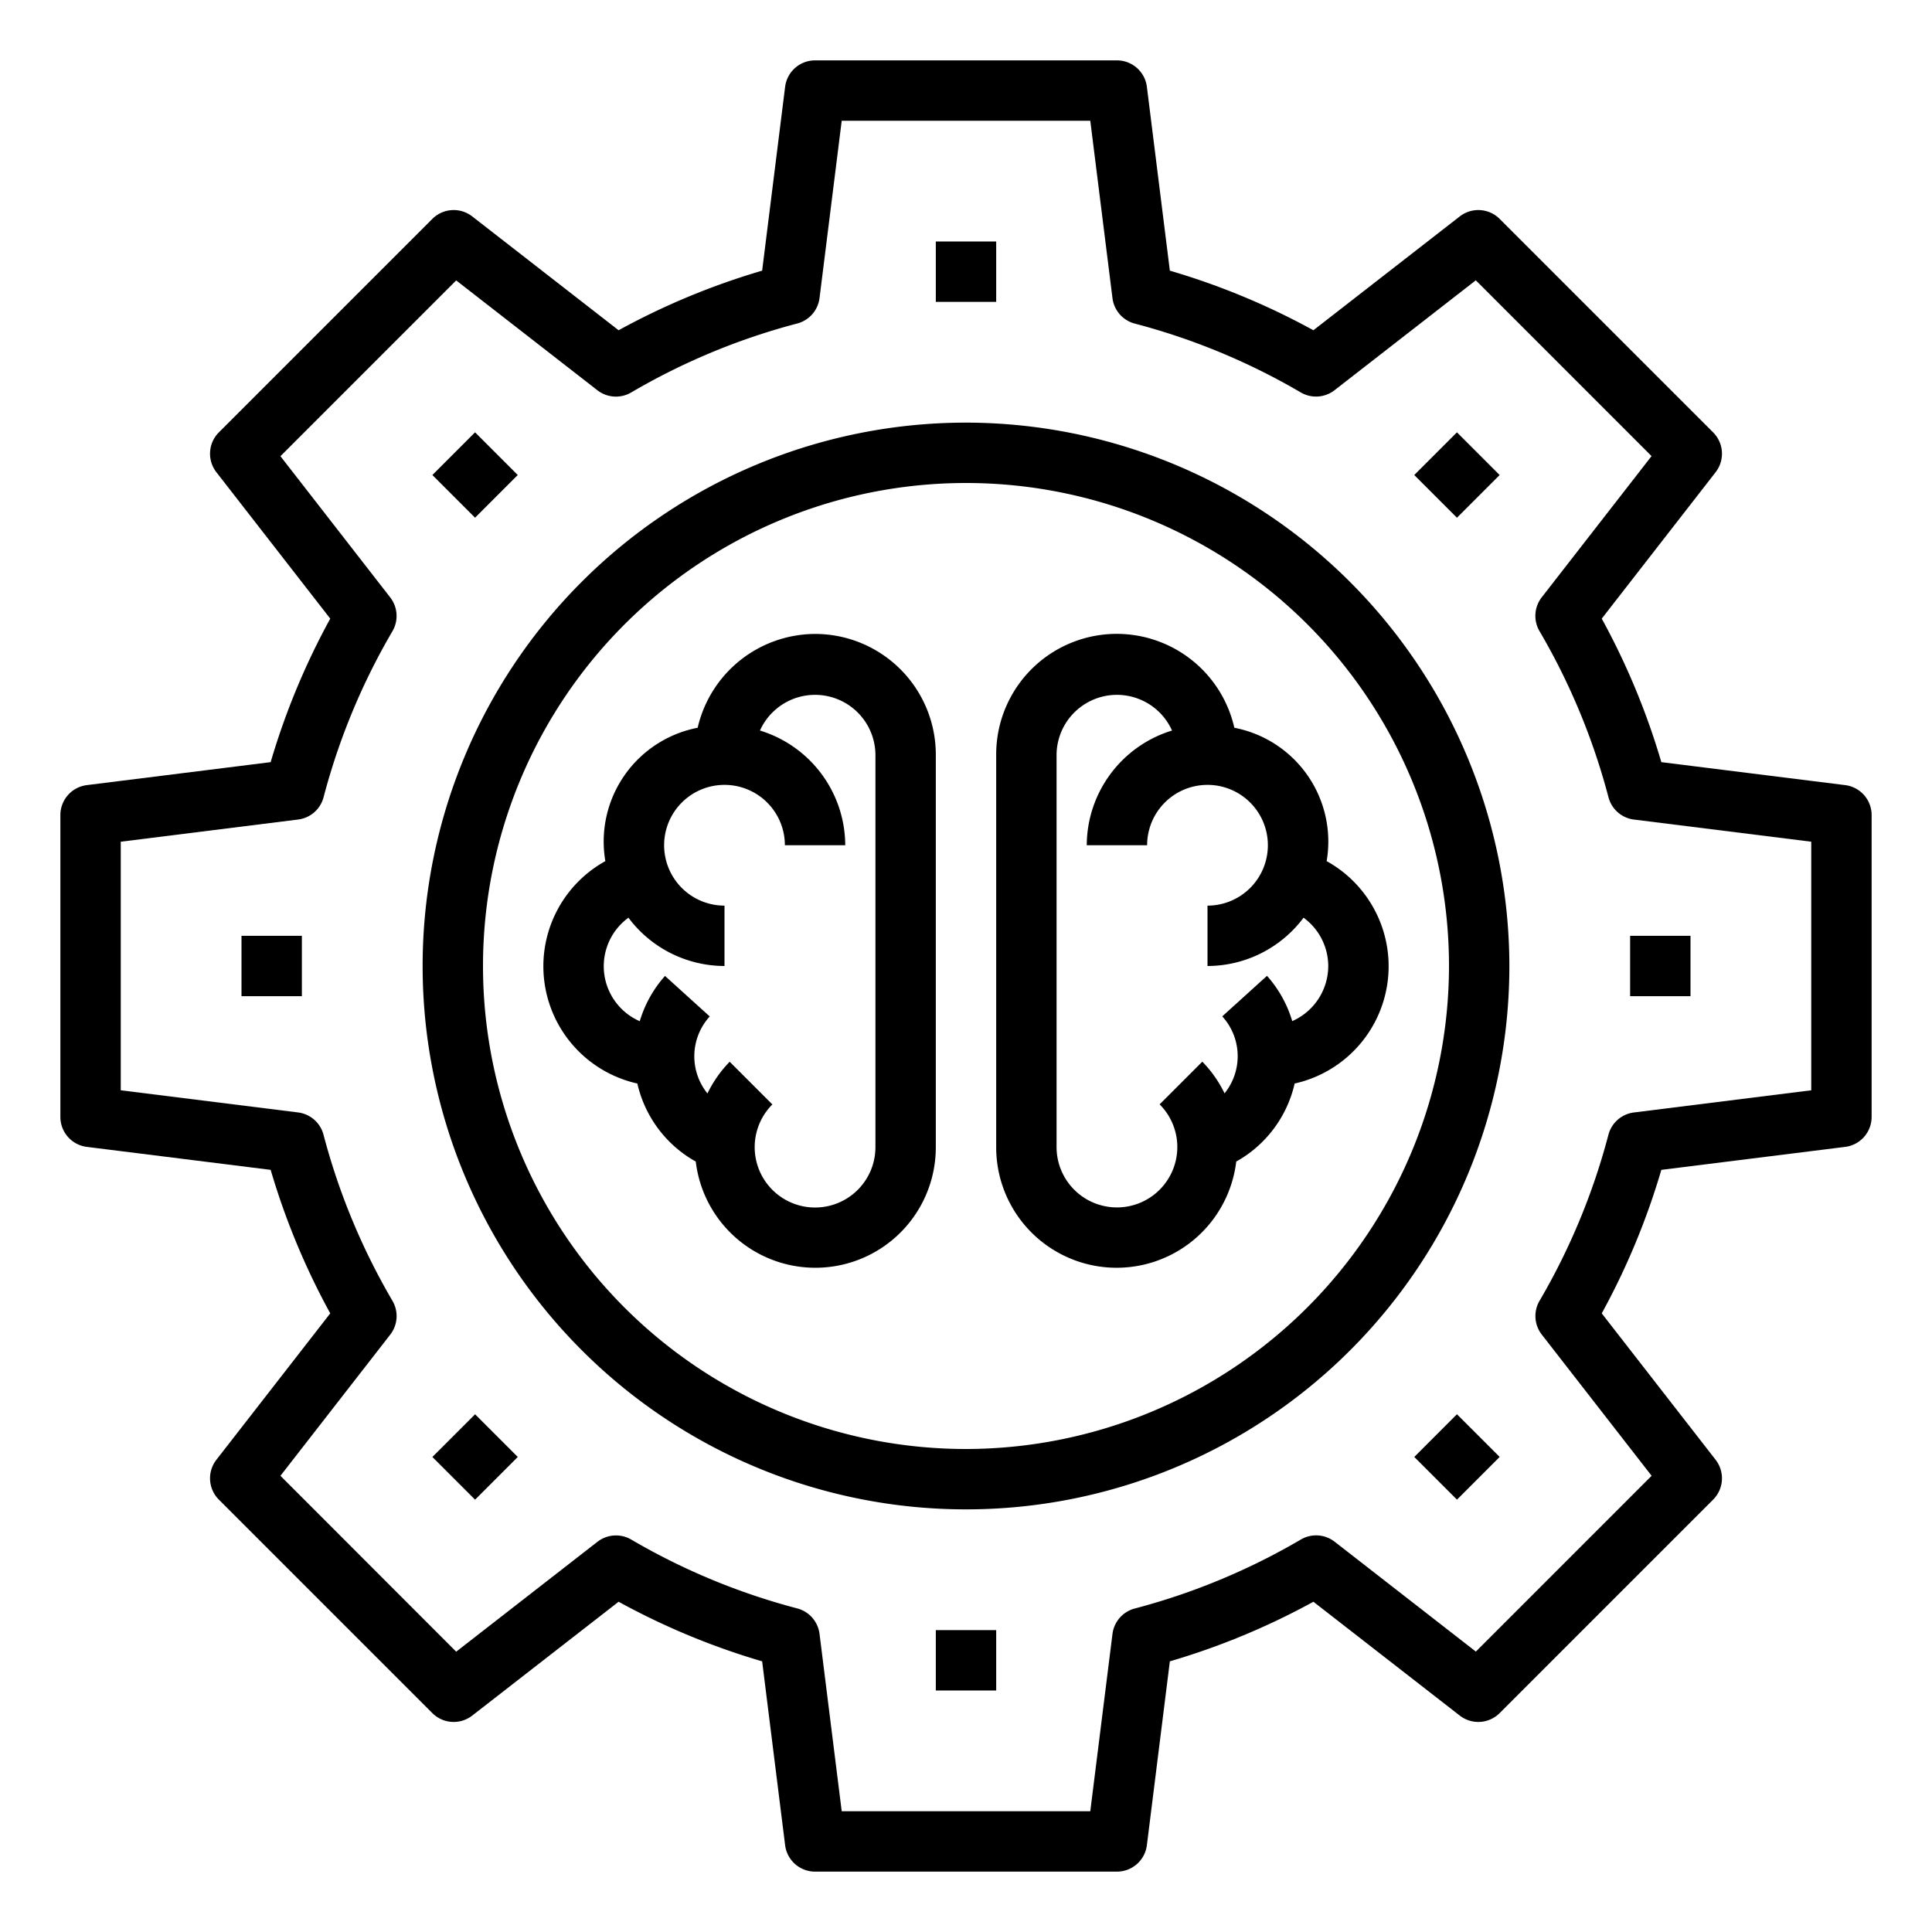 <svg xmlns="http://www.w3.org/2000/svg" viewBox="0 0 64 64" x="0px" y="0px"><g><path d="M61.124,26.008l-6.09-.761a23.885,23.885,0,0,0-1.974-4.754l3.771-4.849a1,1,0,0,0-.082-1.322L49.678,7.251a1,1,0,0,0-1.321-.082L43.508,10.94a23.825,23.825,0,0,0-4.755-1.974l-.761-6.09A1,1,0,0,0,37,2H27a1,1,0,0,0-.992.876l-.761,6.09a23.825,23.825,0,0,0-4.755,1.974L15.643,7.169a1,1,0,0,0-1.321.082L7.251,14.322a1,1,0,0,0-.082,1.322l3.771,4.849a23.885,23.885,0,0,0-1.974,4.754l-6.09.761A1,1,0,0,0,2,27V37a1,1,0,0,0,.876.992l6.09.761a23.885,23.885,0,0,0,1.974,4.754L7.169,48.356a1,1,0,0,0,.082,1.322l7.071,7.071a1,1,0,0,0,1.321.082l4.849-3.771a23.825,23.825,0,0,0,4.755,1.974l.761,6.09A1,1,0,0,0,27,62H37a1,1,0,0,0,.992-.876l.761-6.09a23.825,23.825,0,0,0,4.755-1.974l4.849,3.771a1,1,0,0,0,1.321-.082l7.071-7.071a1,1,0,0,0,.082-1.322L53.06,43.507a23.885,23.885,0,0,0,1.974-4.754l6.09-.761A1,1,0,0,0,62,37V27A1,1,0,0,0,61.124,26.008ZM60,36.117l-5.875.735a1,1,0,0,0-.844.739A21.891,21.891,0,0,1,51,43.09a1,1,0,0,0,.073,1.119l3.639,4.679-5.822,5.823-4.679-3.64A1,1,0,0,0,43.09,51a21.857,21.857,0,0,1-5.5,2.284,1,1,0,0,0-.738.844L36.117,60H27.883l-.735-5.875a1,1,0,0,0-.738-.844A21.857,21.857,0,0,1,20.91,51a1,1,0,0,0-1.119.074l-4.679,3.64L9.29,48.888l3.639-4.679A1,1,0,0,0,13,43.09a21.891,21.891,0,0,1-2.283-5.5,1,1,0,0,0-.844-.739L4,36.117V27.883l5.875-.735a1,1,0,0,0,.844-.739A21.891,21.891,0,0,1,13,20.91a1,1,0,0,0-.073-1.119L9.29,15.112l5.822-5.823,4.679,3.64A1,1,0,0,0,20.91,13a21.857,21.857,0,0,1,5.5-2.284,1,1,0,0,0,.738-.844L27.883,4h8.234l.735,5.875a1,1,0,0,0,.738.844A21.857,21.857,0,0,1,43.09,13a1,1,0,0,0,1.119-.074l4.679-3.64,5.822,5.823-3.639,4.679A1,1,0,0,0,51,20.91a21.891,21.891,0,0,1,2.283,5.5,1,1,0,0,0,.844.739L60,27.883Z"></path><rect x="31" y="8" width="2" height="2"></rect><rect x="14.737" y="14.736" width="2" height="2" transform="translate(-6.518 15.74) rotate(-45.01)"></rect><rect x="8" y="31" width="2" height="2"></rect><rect x="14.737" y="47.264" width="2" height="2" transform="translate(-29.518 25.264) rotate(-45)"></rect><rect x="31" y="54" width="2" height="2"></rect><rect x="47.264" y="47.264" width="2" height="2" transform="translate(-19.992 48.275) rotate(-45.01)"></rect><rect x="54" y="31" width="2" height="2"></rect><rect x="47.263" y="14.736" width="2" height="2" transform="translate(3.009 38.736) rotate(-45)"></rect><path d="M27,21a4.008,4.008,0,0,0-3.889,3.108,3.84,3.84,0,0,0-3.058,4.418,3.98,3.98,0,0,0,1.06,7.367,3.969,3.969,0,0,0,1.935,2.585A3.99,3.99,0,0,0,31,38V25A4,4,0,0,0,27,21Zm2,17a2,2,0,1,1-3.414-1.414l-1.414-1.414a3.972,3.972,0,0,0-.737,1.05,1.96,1.96,0,0,1,.076-2.551l-1.482-1.342a3.941,3.941,0,0,0-.836,1.5,1.988,1.988,0,0,1-.375-3.429A3.981,3.981,0,0,0,24,32V30a2,2,0,1,1,2-2h2a3.991,3.991,0,0,0-2.825-3.8A2,2,0,0,1,29,25Z"></path><path d="M40.889,24.108A3.994,3.994,0,0,0,33,25V38a3.99,3.99,0,0,0,7.952.478,3.969,3.969,0,0,0,1.935-2.585,3.98,3.98,0,0,0,1.06-7.367,3.84,3.84,0,0,0-3.058-4.418ZM44,32a2,2,0,0,1-1.193,1.826,3.941,3.941,0,0,0-.836-1.5l-1.482,1.342a1.96,1.96,0,0,1,.076,2.551,3.972,3.972,0,0,0-.737-1.05l-1.414,1.414A2,2,0,1,1,35,38V25a2,2,0,0,1,3.825-.8A3.991,3.991,0,0,0,36,28h2a2,2,0,1,1,2,2v2a3.981,3.981,0,0,0,3.182-1.6A1.99,1.99,0,0,1,44,32Z"></path><path d="M32,14A18,18,0,1,0,50,32,18.021,18.021,0,0,0,32,14Zm0,34A16,16,0,1,1,48,32,16.019,16.019,0,0,1,32,48Z"></path></g></svg>
